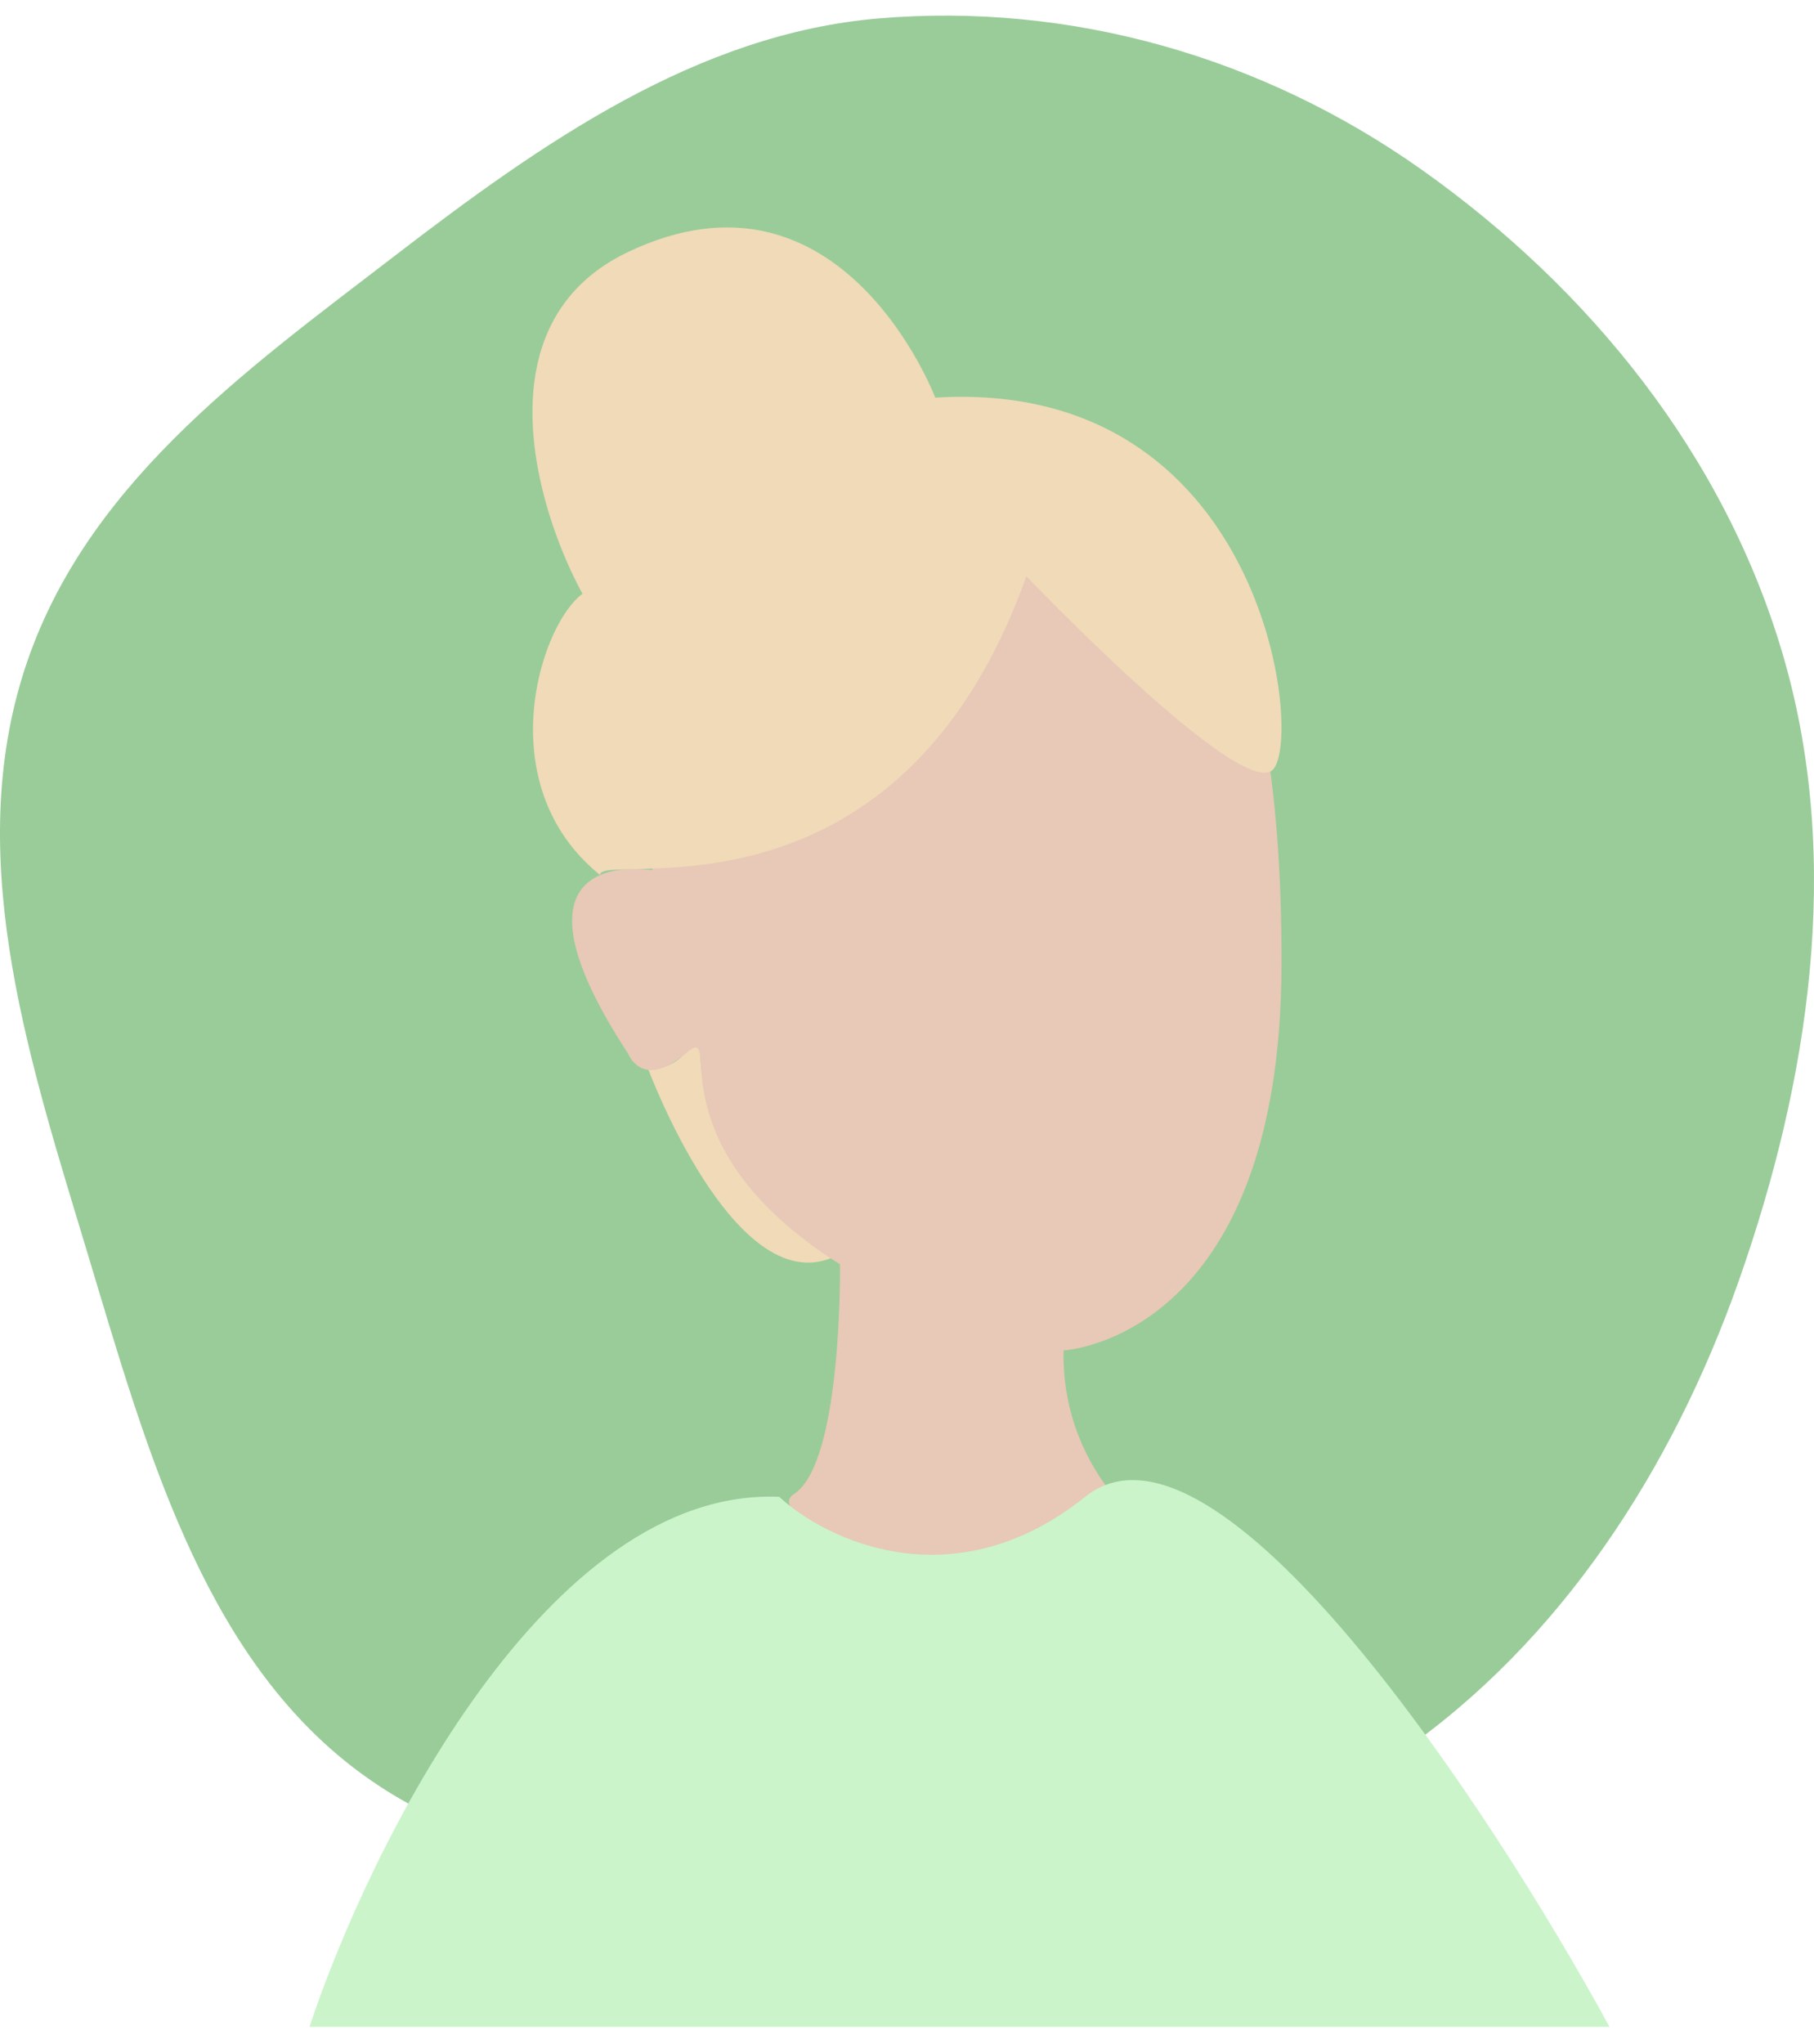 <svg width="79" height="89" viewBox="0 0 79 89" fill="none" xmlns="http://www.w3.org/2000/svg">
<path fill-rule="evenodd" clip-rule="evenodd" d="M38.277 0.801C46.594 0.102 54.94 2.449 61.919 7.391C69.142 12.505 75.158 19.802 77.707 28.721C80.235 37.566 78.779 47.077 75.735 55.73C72.806 64.054 67.898 71.524 60.96 76.325C54.28 80.948 46.208 81.562 38.277 81.651C30.263 81.742 21.736 81.927 15.247 76.842C8.755 71.754 6.328 62.91 3.844 54.667C1.358 46.418 -1.552 37.703 0.97 29.466C3.486 21.248 10.639 16.171 17.166 11.157C23.623 6.195 30.38 1.466 38.277 0.801Z" fill="#99CC99"/>
<path d="M28.221 46.521C28.221 46.521 31.931 56.521 36.221 54.761C36.221 54.761 30.451 51.061 30.501 45.621C30.501 45.341 30.001 45.681 29.801 45.881C29.605 46.103 29.36 46.276 29.086 46.387C28.812 46.498 28.516 46.544 28.221 46.521Z" fill="#F0DAB8"/>
<path d="M41.79 19.071C41.79 19.071 28.62 19.281 28.41 37.881C28.41 37.881 21.3 36.631 27.36 45.881C27.36 45.881 27.96 47.461 29.83 45.881C31.7 44.301 28.08 49.661 36.58 55.041C36.58 55.041 36.7 63.661 34.58 65.041C32.46 66.421 46.19 71.161 48.44 65.041C47.014 63.276 46.262 61.06 46.32 58.791C46.32 58.791 55.76 58.321 55.81 42.051C55.87 25.881 51.37 18.131 41.79 19.071Z" fill="#E8C8B6"/>
<path d="M40.73 17.311C40.73 17.311 36.65 6.521 27.33 10.981C18.01 15.441 27.39 30.561 26.96 27.231C26.21 21.421 19.46 32.711 26.13 38.091C26.13 37.011 39.07 40.841 44.7 25.091C44.7 25.091 54.13 34.961 55.45 33.491C56.77 32.021 55.01 16.431 40.73 17.311Z" fill="#F0DAB8"/>
<path d="M47.258 65.164C41.548 69.732 35.997 67.067 33.935 65.164C23.839 64.743 16.089 80.373 13.477 88.24H70.095C64.861 78.645 52.967 60.597 47.258 65.164Z" fill="#CBF4CB"/>
</svg>
